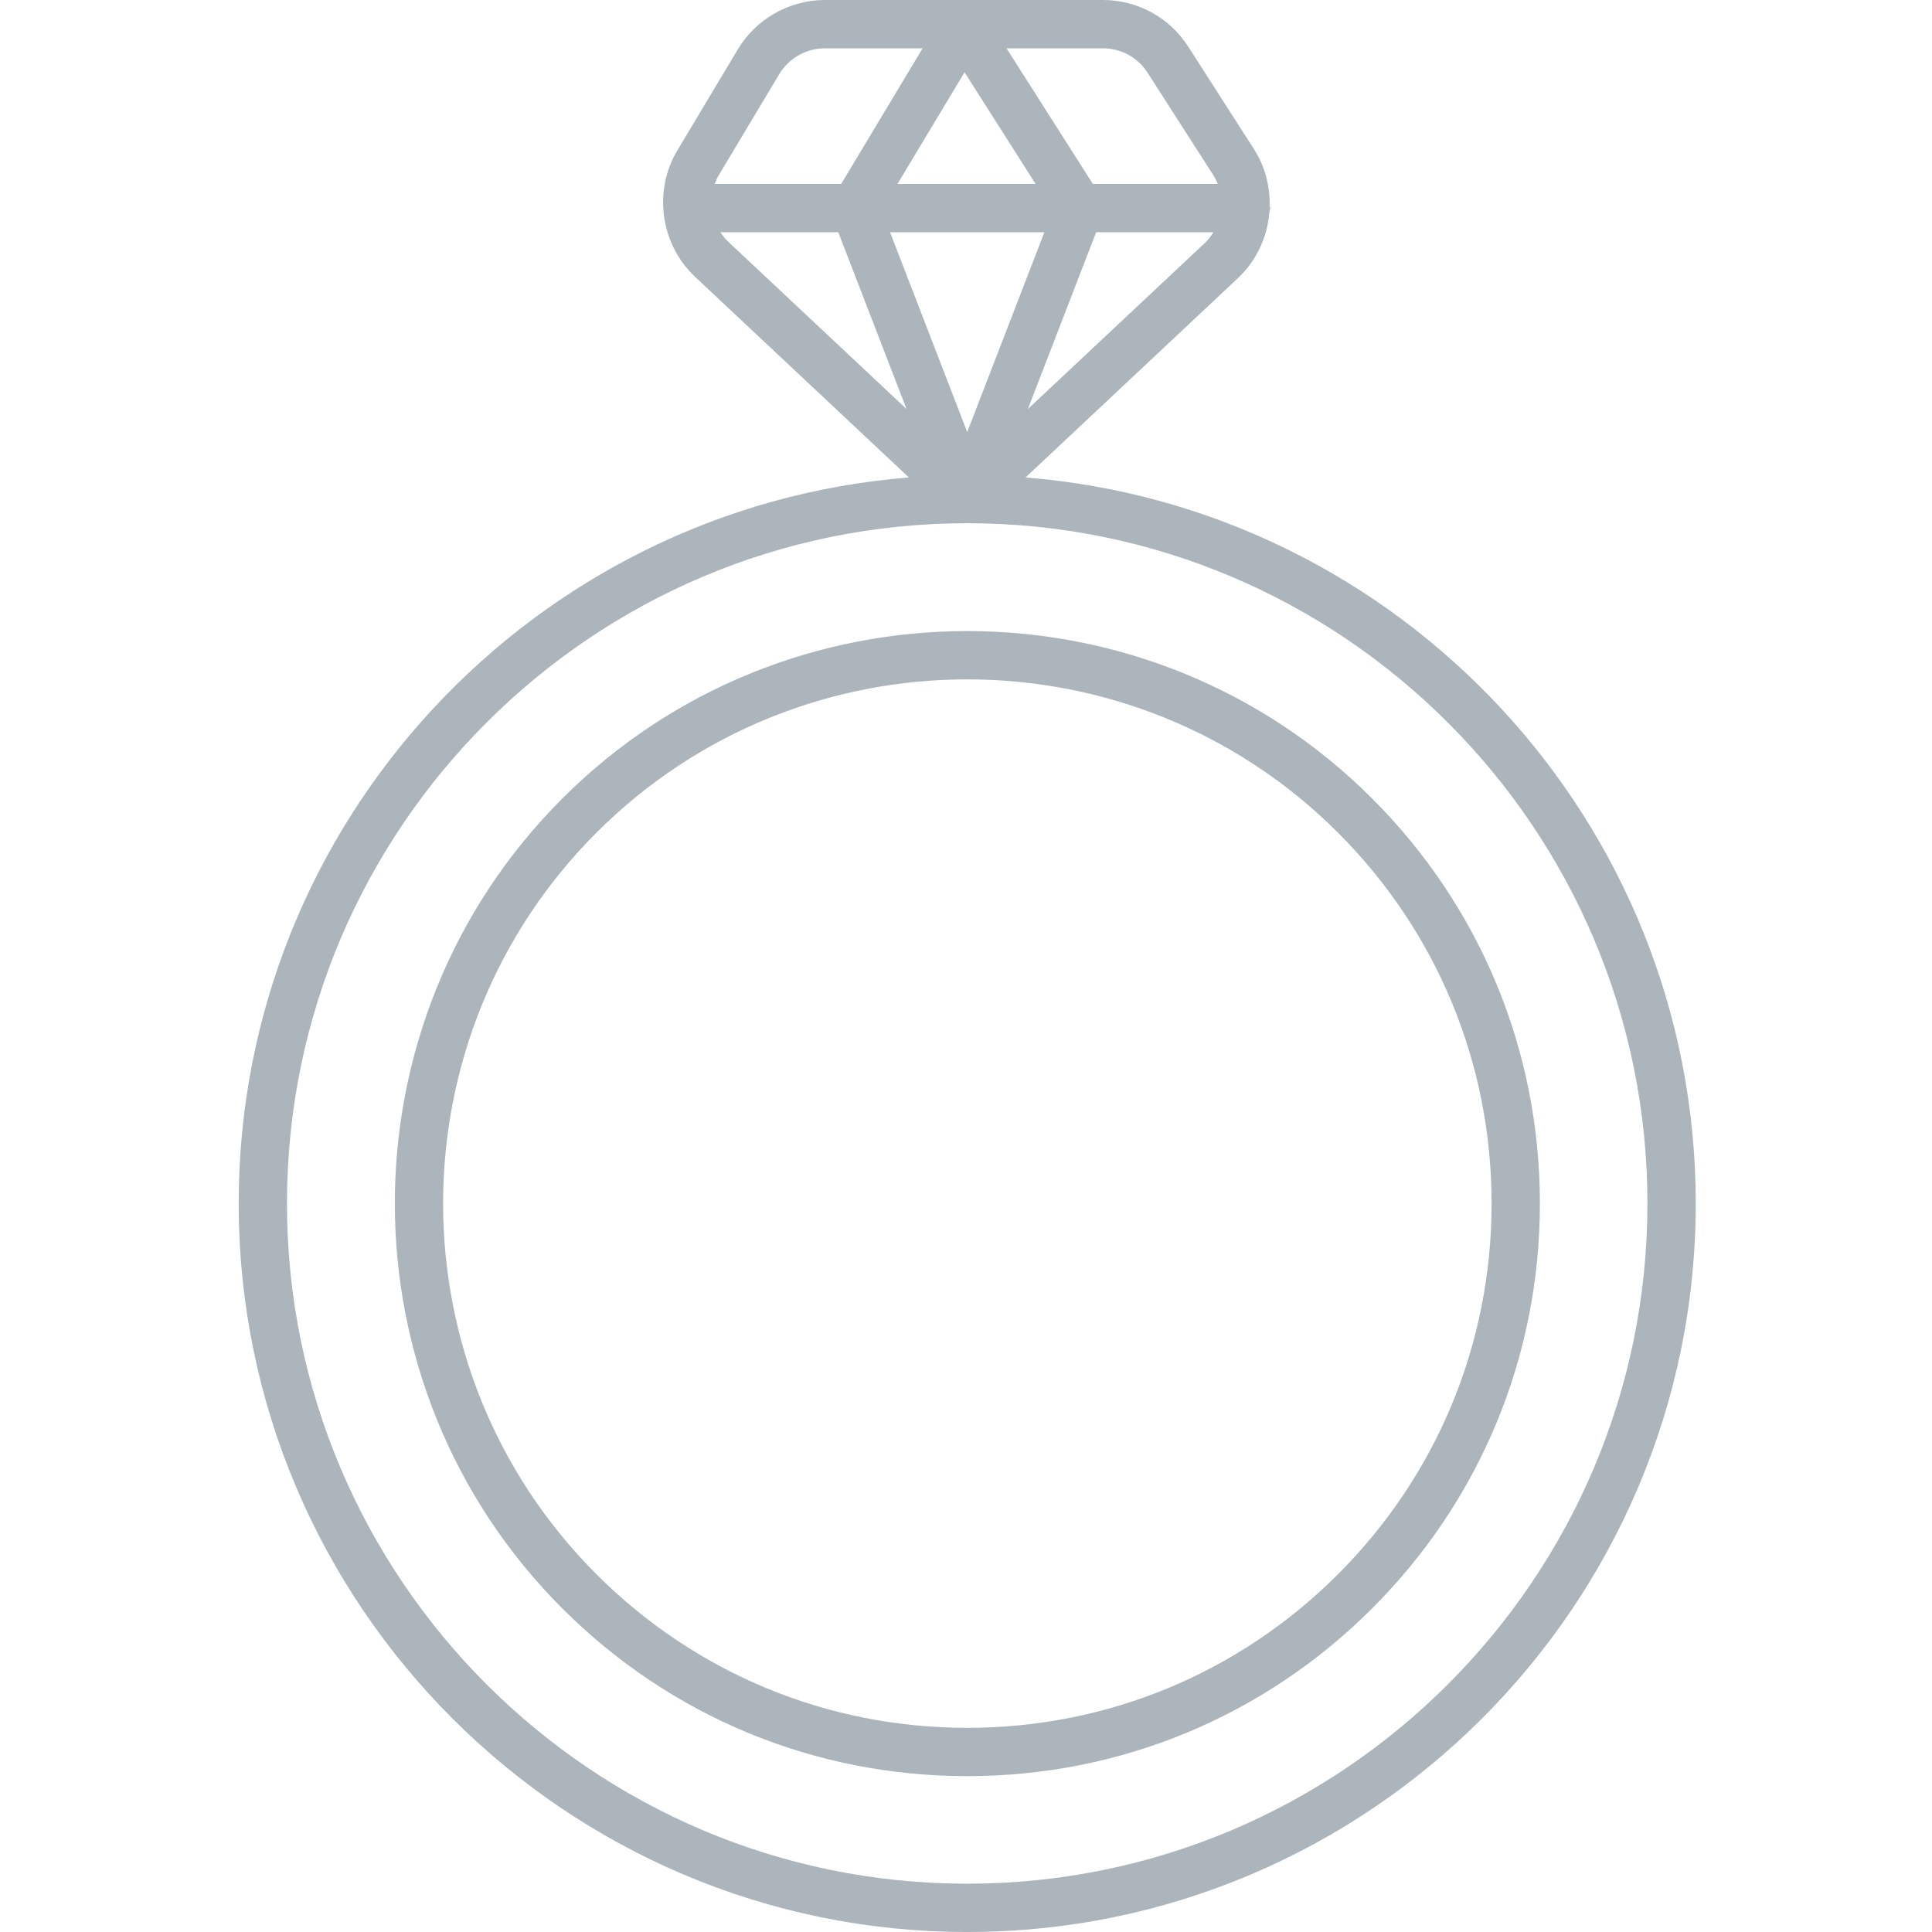 <svg width="100" height="100" viewBox="0 0 100 100" fill="none" xmlns="http://www.w3.org/2000/svg">
<g clip-path="url(#clip0_26_132)">
<path d="M12.354 62.292C12.354 83.085 29.27 100 50.063 100C70.856 100 87.772 83.085 87.772 62.292C87.772 42.516 72.466 26.258 53.081 24.714L64.07 14.401C65.057 13.476 65.603 12.244 65.704 10.973C65.716 10.904 65.745 10.842 65.745 10.771C65.745 10.722 65.722 10.681 65.717 10.633C65.733 9.626 65.478 8.61 64.901 7.711L61.504 2.415C60.533 0.903 58.882 0 57.086 0H42.694C40.858 0 39.132 0.978 38.19 2.553L35.063 7.779C33.799 9.89 34.184 12.647 35.979 14.331L47.045 24.714C27.659 26.258 12.354 42.516 12.354 62.292ZM54.057 12.021L50.063 22.363L46.069 12.021H54.057ZM46.455 9.52L49.925 3.742L53.602 9.52H46.455ZM53.203 21.171L56.737 12.021H62.806C62.681 12.22 62.539 12.411 62.361 12.579L53.203 21.171ZM59.399 3.765L62.797 9.061C62.892 9.209 62.969 9.363 63.033 9.52H56.566L52.097 2.5H57.086C58.027 2.5 58.892 2.973 59.399 3.765ZM40.334 3.838C40.828 3.012 41.733 2.5 42.694 2.5H47.754L43.539 9.52H36.991C37.049 9.364 37.12 9.211 37.207 9.063L40.334 3.838ZM37.29 12.021H43.389L46.923 21.172L37.69 12.508C37.534 12.361 37.406 12.195 37.29 12.021ZM50.063 27.082C69.477 27.082 85.271 42.877 85.271 62.292C85.271 81.706 69.477 97.5 50.063 97.5C30.648 97.5 14.854 81.706 14.854 62.292C14.854 42.877 30.648 27.082 50.063 27.082Z" fill="#ACB5BC"/>
<path d="M29.104 83.251C34.702 88.849 42.146 91.933 50.063 91.933C57.98 91.933 65.424 88.849 71.022 83.251C76.621 77.652 79.704 70.209 79.704 62.292C79.704 54.374 76.621 46.931 71.022 41.332C59.465 29.775 40.662 29.775 29.104 41.332C17.547 52.889 17.547 71.694 29.104 83.251ZM30.871 43.1C36.163 37.808 43.112 35.164 50.063 35.164C57.012 35.164 63.964 37.809 69.255 43.1C74.38 48.226 77.204 55.042 77.204 62.292C77.204 69.541 74.38 76.356 69.255 81.482C64.128 86.609 57.313 89.432 50.063 89.432C42.813 89.432 35.997 86.609 30.871 81.482C20.289 70.9 20.289 53.683 30.871 43.1Z" fill="#ACB5BC"/>
</g>
<defs>
<clipPath id="clip0_26_132">
<rect width="100" height="100" fill="white"/>
</clipPath>
</defs>
</svg>
